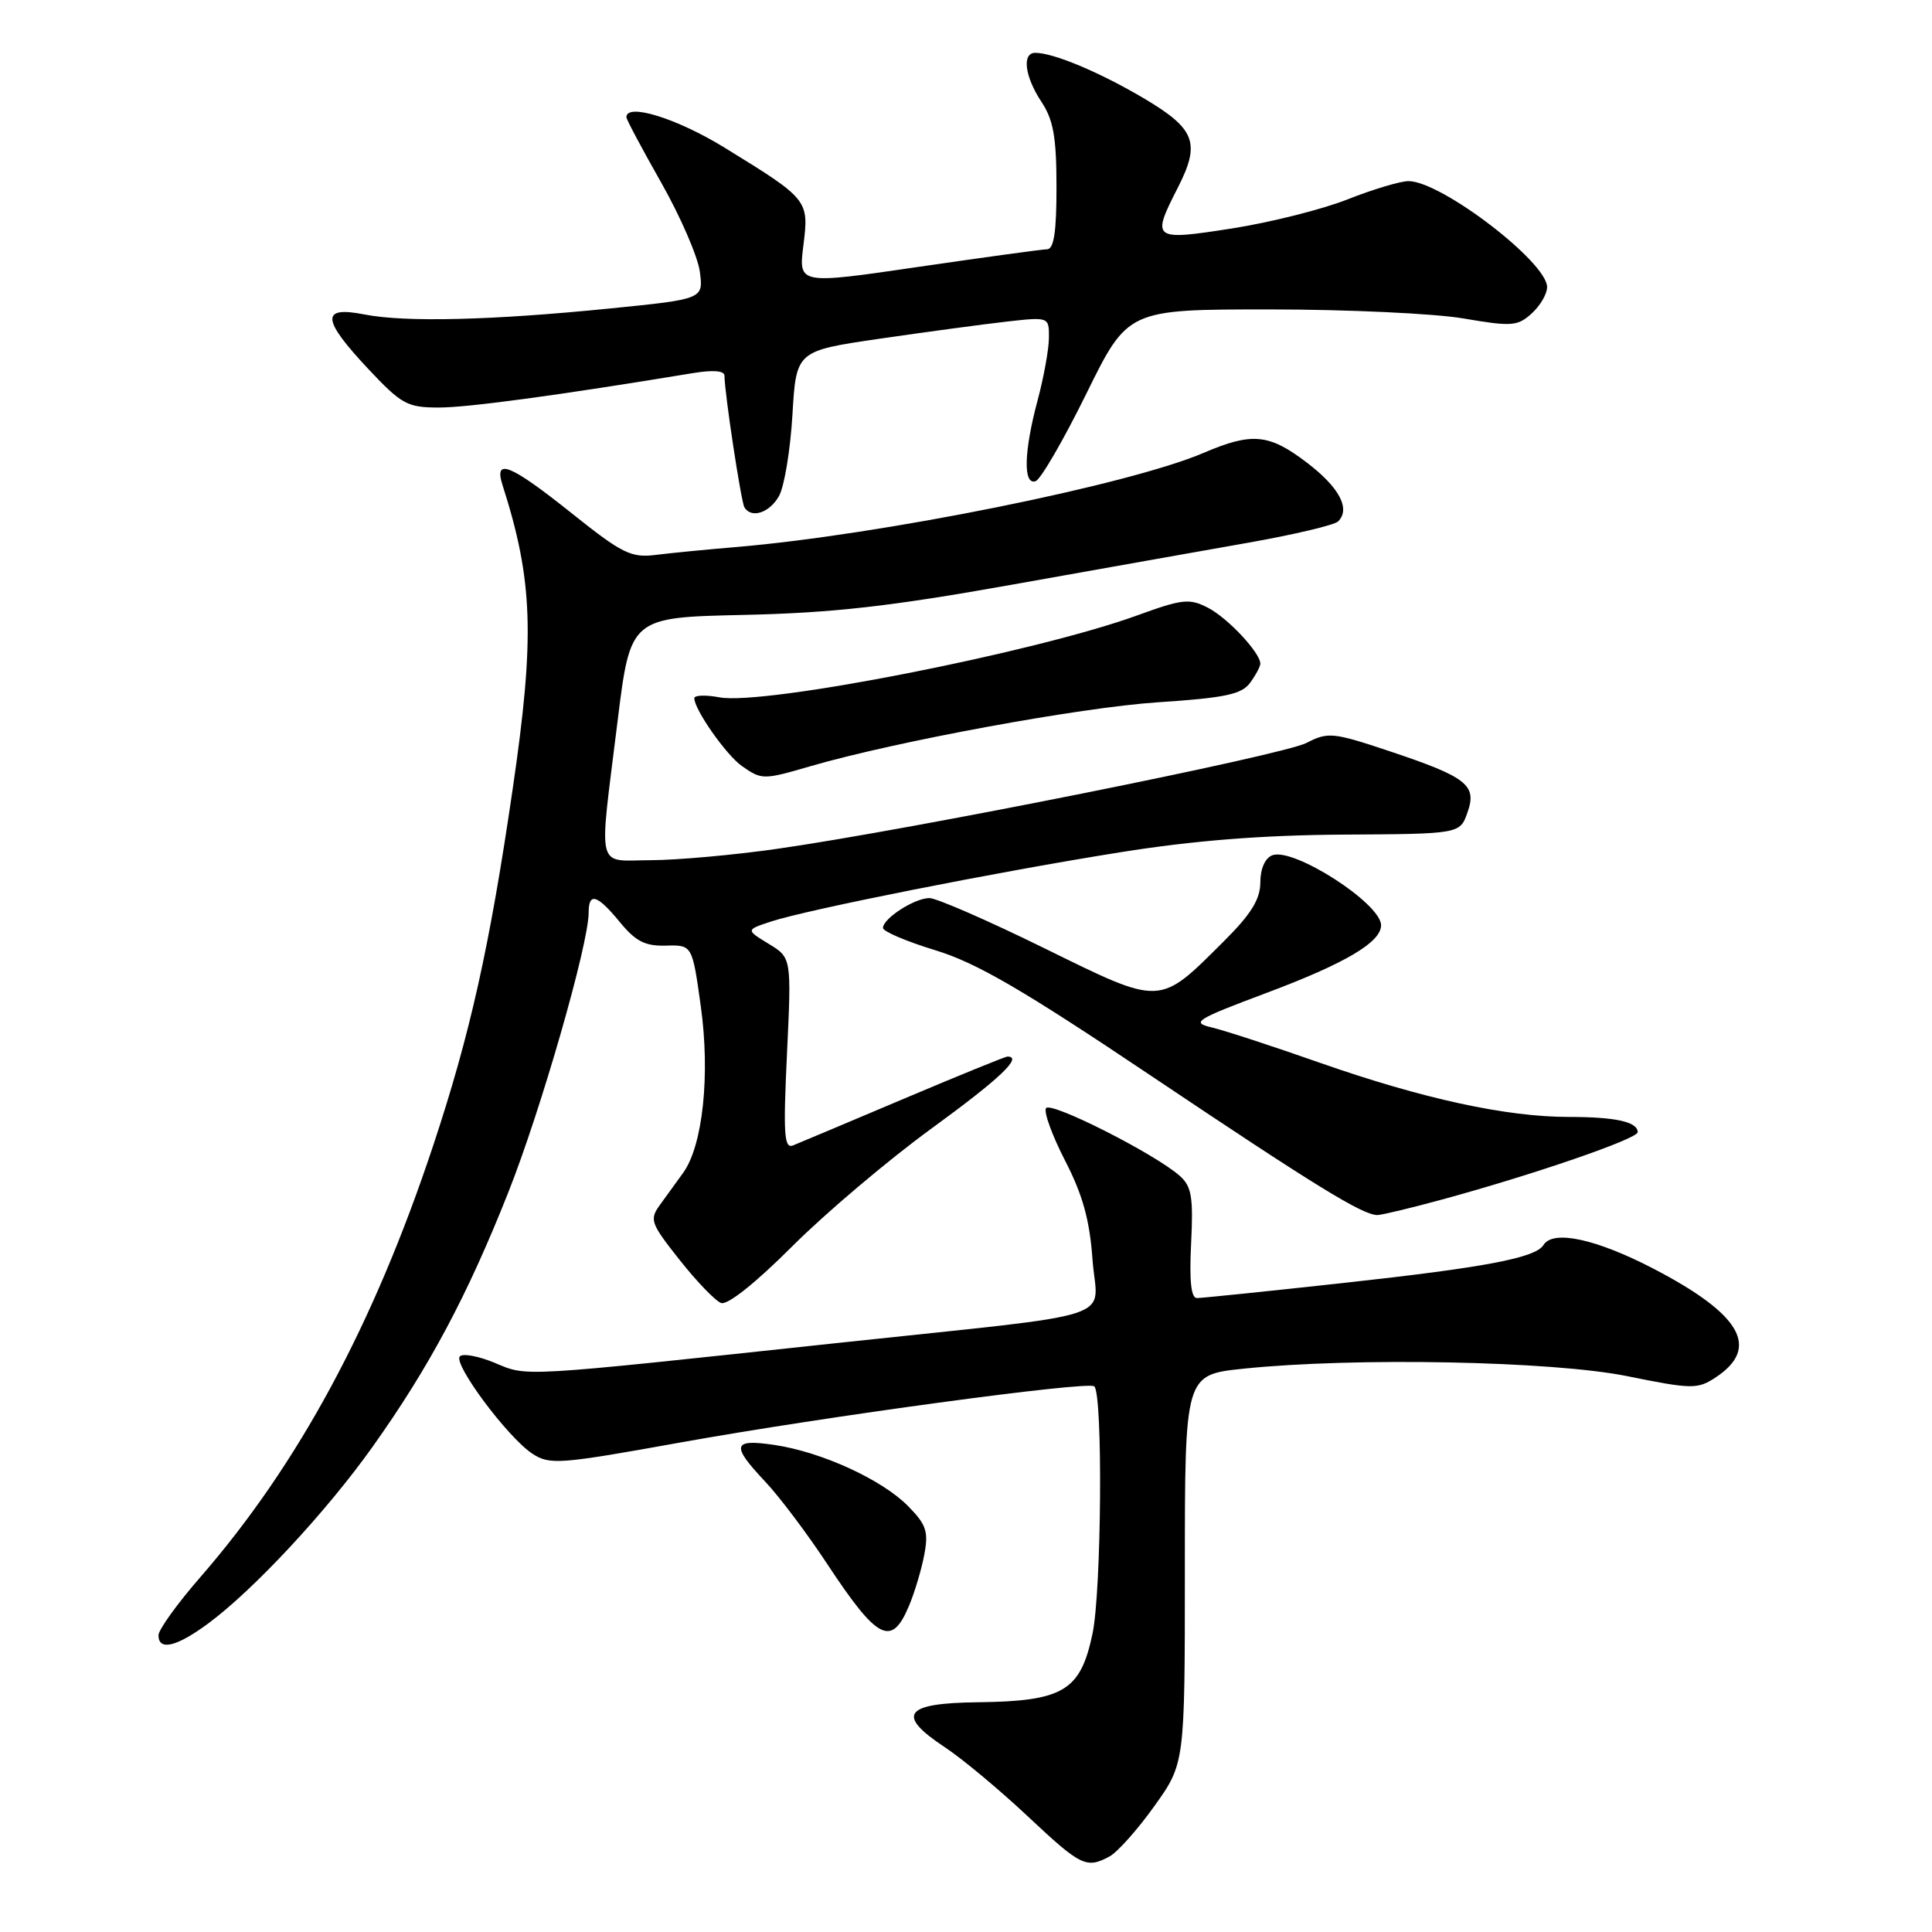 <?xml version="1.0" encoding="UTF-8" standalone="no"?>
<!DOCTYPE svg PUBLIC "-//W3C//DTD SVG 1.1//EN" "http://www.w3.org/Graphics/SVG/1.1/DTD/svg11.dtd" >
<svg xmlns="http://www.w3.org/2000/svg" xmlns:xlink="http://www.w3.org/1999/xlink" version="1.1" viewBox="0 0 256 256">
 <g >
 <path fill="currentColor"
d=" M 147.02 245.99 C 148.05 245.44 150.73 242.44 152.95 239.33 C 157.00 233.67 157.00 233.67 157.00 207.92 C 157.00 182.17 157.00 182.17 164.75 181.36 C 179.47 179.83 205.69 180.34 215.63 182.35 C 224.14 184.08 224.93 184.09 227.28 182.55 C 233.28 178.62 230.78 174.19 219.12 168.12 C 211.50 164.16 205.78 162.92 204.52 164.97 C 203.46 166.68 196.79 167.94 178.02 170.00 C 167.97 171.10 159.23 172.00 158.60 172.00 C 157.82 172.00 157.58 169.72 157.83 164.74 C 158.13 158.66 157.90 157.22 156.35 155.83 C 153.12 152.93 139.19 145.88 138.60 146.84 C 138.28 147.35 139.43 150.49 141.14 153.81 C 143.45 158.29 144.39 161.65 144.76 166.86 C 145.35 175.20 149.54 173.82 111.00 177.95 C 68.37 182.52 69.96 182.43 65.55 180.58 C 63.40 179.69 61.32 179.30 60.93 179.73 C 60.01 180.72 67.29 190.49 70.54 192.62 C 72.84 194.13 74.11 194.03 90.25 191.12 C 109.22 187.71 144.21 182.96 145.00 183.70 C 146.15 184.77 145.96 210.83 144.76 216.49 C 143.16 224.08 140.90 225.42 129.50 225.56 C 119.83 225.67 118.70 227.21 125.14 231.48 C 127.47 233.01 132.42 237.14 136.15 240.64 C 143.23 247.29 143.94 247.64 147.02 245.99 Z  M 27.60 215.11 C 33.63 210.65 43.25 200.30 49.36 191.72 C 56.86 181.18 61.92 171.70 67.35 158.00 C 71.68 147.09 78.00 125.09 78.00 120.93 C 78.00 118.18 79.12 118.52 82.14 122.19 C 84.23 124.74 85.49 125.38 88.25 125.30 C 91.73 125.21 91.73 125.21 92.86 133.35 C 94.12 142.40 93.13 151.77 90.54 155.38 C 89.70 156.54 88.32 158.45 87.47 159.62 C 86.03 161.61 86.18 162.05 90.04 166.93 C 92.29 169.78 94.77 172.36 95.54 172.65 C 96.38 172.98 100.09 170.03 104.95 165.17 C 109.36 160.76 117.70 153.70 123.49 149.49 C 132.53 142.90 135.58 140.00 133.49 140.00 C 133.21 140.00 127.02 142.52 119.74 145.60 C 112.46 148.68 105.87 151.46 105.09 151.77 C 103.90 152.25 103.77 150.33 104.28 139.62 C 104.88 126.90 104.88 126.90 101.85 125.06 C 98.82 123.21 98.82 123.21 102.16 122.11 C 107.02 120.51 132.31 115.49 148.50 112.92 C 158.21 111.37 167.24 110.66 177.98 110.59 C 193.45 110.50 193.45 110.50 194.45 107.65 C 195.74 104.01 194.38 102.96 183.92 99.47 C 176.62 97.04 175.95 96.98 173.12 98.44 C 169.92 100.09 120.46 109.99 102.93 112.48 C 97.20 113.30 89.69 113.97 86.25 113.98 C 78.89 114.00 79.33 115.82 81.82 95.66 C 83.53 81.81 83.53 81.81 98.52 81.48 C 110.26 81.22 117.93 80.36 134.00 77.49 C 145.28 75.48 159.44 72.96 165.47 71.90 C 171.50 70.83 176.83 69.57 177.31 69.09 C 178.98 67.42 177.47 64.58 173.17 61.30 C 168.15 57.47 165.90 57.26 159.48 60.01 C 149.58 64.25 116.71 70.87 97.50 72.49 C 93.65 72.81 88.87 73.28 86.87 73.53 C 83.63 73.94 82.42 73.34 75.73 67.99 C 67.62 61.52 65.42 60.62 66.58 64.25 C 70.64 76.93 70.89 84.34 67.94 104.50 C 64.88 125.48 62.29 137.07 57.37 151.88 C 49.48 175.61 39.55 194.01 26.59 208.93 C 23.51 212.46 21.00 215.95 21.00 216.68 C 21.00 218.79 23.40 218.22 27.60 215.11 Z  M 120.46 212.75 C 121.21 210.96 122.12 207.91 122.48 205.96 C 123.05 202.94 122.73 202.00 120.32 199.56 C 116.85 196.05 108.90 192.41 102.67 191.47 C 97.04 190.63 96.82 191.47 101.40 196.33 C 103.27 198.31 106.96 203.21 109.60 207.22 C 116.29 217.36 118.14 218.31 120.46 212.75 Z  M 191.02 158.96 C 203.19 155.65 217.00 150.90 217.00 150.02 C 217.00 148.65 214.09 148.00 207.88 148.00 C 199.59 148.00 188.52 145.59 175.00 140.86 C 168.68 138.64 162.16 136.51 160.52 136.13 C 157.80 135.49 158.45 135.08 167.81 131.57 C 178.27 127.65 183.00 124.85 183.00 122.60 C 183.00 119.72 171.39 112.25 168.58 113.33 C 167.63 113.70 167.00 115.12 167.00 116.92 C 167.00 119.15 165.79 121.11 162.19 124.70 C 153.51 133.35 154.03 133.33 138.43 125.67 C 130.97 122.00 124.09 119.00 123.15 119.00 C 121.19 119.00 117.00 121.70 117.00 122.96 C 117.00 123.42 120.12 124.75 123.93 125.91 C 129.38 127.57 135.49 131.12 152.57 142.58 C 174.22 157.10 180.55 161.00 182.51 161.00 C 183.07 161.00 186.91 160.08 191.02 158.96 Z  M 107.41 101.52 C 118.75 98.23 143.15 93.74 153.39 93.06 C 162.33 92.47 164.52 92.01 165.64 90.48 C 166.39 89.46 167.00 88.31 167.00 87.94 C 167.00 86.50 162.69 81.89 160.08 80.54 C 157.61 79.26 156.69 79.36 150.67 81.55 C 137.11 86.47 101.22 93.51 95.33 92.40 C 93.50 92.06 92.00 92.11 92.00 92.52 C 92.00 94.02 96.23 100.05 98.30 101.50 C 100.94 103.35 101.13 103.35 107.41 101.52 Z  M 103.21 65.75 C 103.92 64.51 104.72 59.67 105.00 55.00 C 105.50 46.50 105.50 46.50 116.50 44.89 C 122.55 44.01 130.09 42.99 133.25 42.63 C 139.00 41.98 139.00 41.98 138.99 44.74 C 138.98 46.26 138.31 49.98 137.50 53.00 C 135.67 59.81 135.55 64.32 137.22 63.76 C 137.89 63.54 140.91 58.33 143.94 52.18 C 149.44 41.00 149.44 41.00 168.20 41.00 C 178.52 41.00 190.10 41.54 193.94 42.20 C 200.30 43.29 201.09 43.23 202.95 41.54 C 204.08 40.52 205.00 38.95 205.00 38.04 C 205.00 34.74 190.96 24.00 186.63 24.00 C 185.55 24.00 181.92 25.09 178.58 26.41 C 175.24 27.74 168.34 29.47 163.25 30.27 C 152.72 31.91 152.54 31.78 156.06 24.88 C 159.11 18.91 158.40 17.07 151.50 12.99 C 145.67 9.55 139.58 7.00 137.18 7.00 C 135.38 7.00 135.78 10.15 138.00 13.50 C 139.58 15.88 139.99 18.20 139.99 24.75 C 140.00 30.67 139.65 33.01 138.75 33.03 C 138.06 33.04 130.37 34.10 121.65 35.37 C 105.81 37.69 105.81 37.69 106.45 32.54 C 107.21 26.50 107.13 26.41 96.05 19.59 C 89.70 15.68 83.00 13.60 83.00 15.53 C 83.00 15.83 85.08 19.73 87.62 24.21 C 90.16 28.69 92.46 33.99 92.73 35.99 C 93.21 39.63 93.21 39.63 80.86 40.87 C 65.14 42.45 53.66 42.73 48.25 41.66 C 42.48 40.53 42.62 42.30 48.80 48.89 C 53.22 53.59 53.97 54.00 58.16 54.00 C 62.04 54.00 74.11 52.36 91.75 49.45 C 94.51 48.99 96.00 49.11 96.00 49.80 C 96.00 52.03 98.20 66.51 98.64 67.23 C 99.57 68.74 101.95 67.96 103.21 65.75 Z "/>
</g>
</svg>